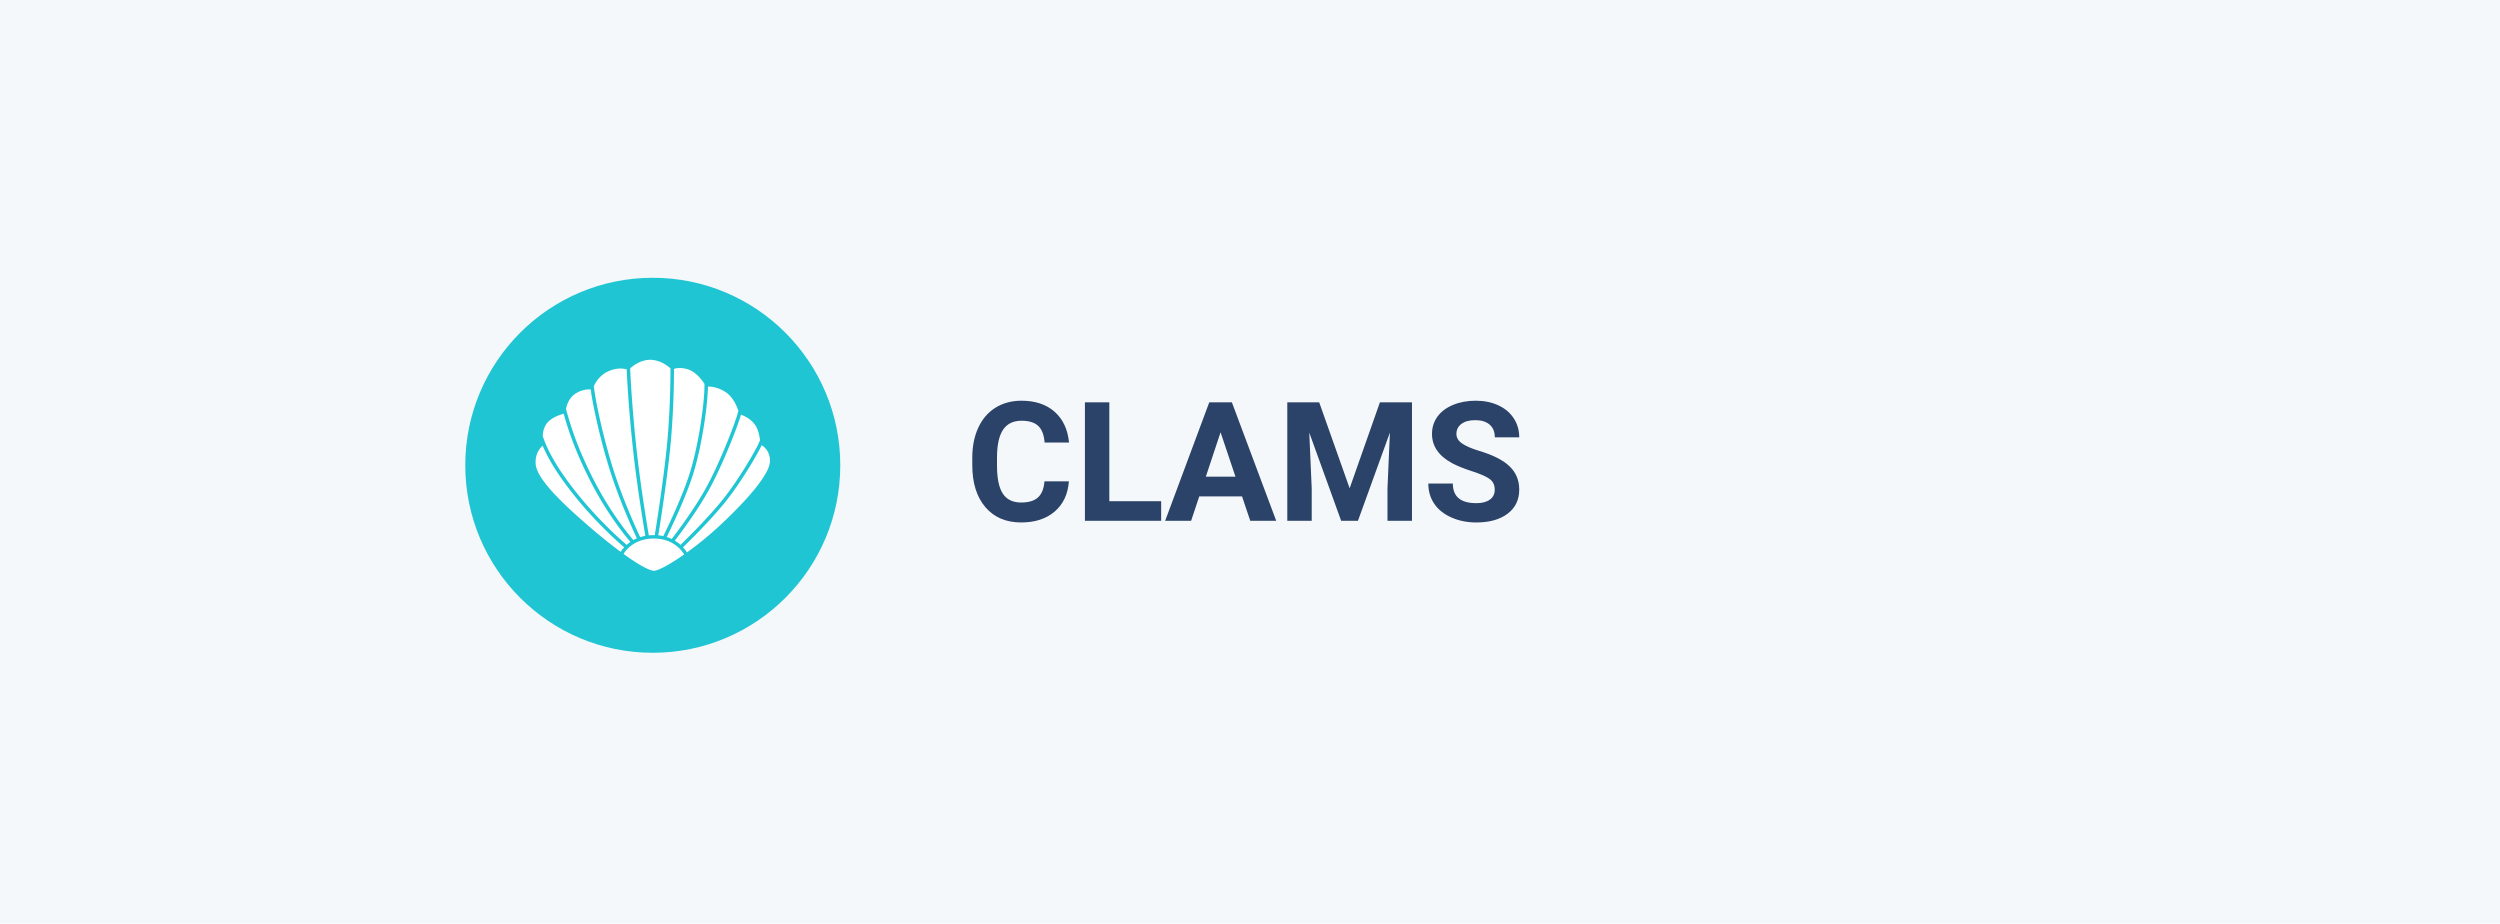 <?xml version="1.0" encoding="utf-8"?><svg width="360" height="133" xmlns="http://www.w3.org/2000/svg"><g fill="none" fill-rule="evenodd"><path fill="#F4F8FA" d="M0 0h360v133H0z"/><path d="M153.918 69.316c-.133 1.836-.81 3.282-2.033 4.336-1.223 1.055-2.834 1.582-4.834 1.582-2.188 0-3.908-.736-5.162-2.209-1.254-1.472-1.881-3.494-1.881-6.064v-1.043c0-1.64.289-3.086.867-4.336.578-1.25 1.404-2.209 2.479-2.877 1.074-.668 2.322-1.002 3.744-1.002 1.968 0 3.554.527 4.757 1.582 1.204 1.055 1.899 2.535 2.086 4.442h-3.515c-.086-1.102-.393-1.9-.92-2.397-.527-.496-1.33-.744-2.408-.744-1.172 0-2.05.42-2.631 1.26-.582.84-.881 2.142-.897 3.908v1.289c0 1.844.28 3.191.838 4.043.559.852 1.44 1.277 2.643 1.277 1.086 0 1.896-.248 2.431-.744.536-.496.842-1.264.92-2.303h3.516zm5.824 2.86h7.465V75h-10.98V57.937h3.515v14.239zm19.113-.692h-6.164L171.52 75h-3.739l6.352-17.063h3.258L183.777 75h-3.738l-1.184-3.516zm-5.214-2.847h4.265l-2.144-6.387-2.121 6.387zm16.324-10.7l4.383 12.376 4.359-12.376h4.617V75h-3.527v-4.664l.351-8.05L195.543 75h-2.414l-4.594-12.703.352 8.039V75h-3.516V57.937h4.594zm25.277 12.586c0-.664-.234-1.173-.703-1.529-.469-.355-1.312-.73-2.531-1.125-1.219-.394-2.184-.783-2.895-1.166-1.937-1.047-2.906-2.457-2.906-4.23 0-.922.26-1.744.78-2.467.519-.723 1.265-1.287 2.238-1.694.972-.406 2.064-.609 3.275-.609 1.219 0 2.305.22 3.258.662.953.442 1.693 1.065 2.22 1.87.528.804.792 1.718.792 2.742h-3.516c0-.782-.246-1.39-.738-1.823-.493-.433-1.184-.65-2.075-.65-.859 0-1.527.182-2.004.545-.476.363-.714.842-.714 1.435 0 .555.279 1.02.838 1.395.558.375 1.38.726 2.466 1.055 2 .601 3.457 1.347 4.371 2.238.915.89 1.372 2 1.372 3.328 0 1.477-.56 2.635-1.676 3.475-1.117.84-2.621 1.26-4.512 1.26-1.312 0-2.508-.24-3.586-.721-1.078-.48-1.9-1.139-2.467-1.975-.566-.836-.85-1.805-.85-2.906h3.528c0 1.883 1.125 2.824 3.375 2.824.836 0 1.488-.17 1.957-.51.469-.34.703-.814.703-1.424z" fill="#2B4269"/><g transform="translate(67 40)" fill-rule="nonzero"><circle fill="#20C5D3" cx="27" cy="27" r="27"/><path d="M30.053 13.282v-.151c.3-.127.893-.247 1.911.026 1.167.314 2.068 1.487 2.481 2.117l-.003.406c-.02 2.258-.739 7.84-1.985 12.026-1.088 3.657-3.463 8.522-3.944 9.493a6.004 6.004 0 0 0-.72-.113c.2-1.234 1.077-6.728 1.629-11.735.585-5.312.631-10.58.631-12.07zm4.893 2.402v-.02c.44-.008 1.411.07 2.52.784 1.073.69 1.626 2.003 1.857 2.709l-.107.416c-.262 1.016-2.2 6.252-4.284 10.199-1.767 3.346-4.591 7.046-5.207 7.839a5.517 5.517 0 0 0-.716-.282c.572-1.159 2.863-5.892 3.932-9.483 1.258-4.229 1.984-9.876 2.005-12.162zm.433 14.317c1.985-3.758 3.99-9.032 4.32-10.289.438.16 1.376.578 1.987 1.412.522.712.694 1.676.75 2.281l-.205.477c-.394.916-2.802 5.139-5.225 8.147-2.1 2.606-5.254 5.697-6.01 6.43a5.344 5.344 0 0 0-.823-.607c.71-.92 3.464-4.552 5.206-7.85zM18.571 16.075l-.06-.462c.275-.6.883-1.598 2.046-2.13 1.264-.577 2.249-.42 2.69-.292l.003.1c.035 1.004.299 5.947.946 11.78.593 5.338 1.55 11.014 1.735 12.093a5.896 5.896 0 0 0-.746.186c-.469-.995-2.557-5.518-3.962-10.05-1.566-5.053-2.463-9.745-2.652-11.225zm5.183-2.802l-.007-.23c.462-.416 1.539-1.23 2.884-1.23s2.444.814 2.918 1.23v.239c0 1.482-.045 6.728-.628 12.015-.56 5.068-1.452 10.641-1.634 11.762-.044 0-.087-.003-.132-.003-.242 0-.484.013-.725.038-.179-1.039-1.14-6.728-1.733-12.076-.646-5.82-.908-10.744-.943-11.745zm3.402 24.28c2.728 0 3.985 1.655 4.365 2.285-2.068 1.45-3.75 2.35-4.344 2.35-.593 0-2.07-.743-4.393-2.422.37-.6 1.624-2.213 4.372-2.213zm15.526-13.448c.415.27 1.267.999 1.188 2.399-.105 1.841-3.266 5.493-7.234 9.186a49.226 49.226 0 0 1-4.71 3.86 5.212 5.212 0 0 0-.574-.74c.77-.746 3.936-3.85 6.048-6.472 2.429-3.015 4.848-7.25 5.282-8.233zm-31.174-.356c-.122-.306-.239-.614-.349-.924a3.308 3.308 0 0 1 .39-1.567c.575-1.047 2.04-1.526 2.621-1.68l.003.01.063.22c.42 1.47 1.407 4.914 4.002 9.892 2.317 4.444 4.835 7.514 5.54 8.337-.189.13-.368.27-.538.424-.729-.62-3.632-3.159-6.598-6.745-2.5-3.024-4.228-5.705-5.134-7.967zm11.376 15.064a4.912 4.912 0 0 0-.506.656 77.352 77.352 0 0 1-4.273-3.427c-5.08-4.345-7.863-7.366-7.973-9.275-.085-1.457.655-2.279 1.011-2.587.95 2.256 2.665 4.894 5.108 7.85 2.952 3.57 5.848 6.115 6.633 6.783zm-8.226-19.361c-.066-.225-.116-.41-.155-.566.13-.617.45-1.542 1.235-2.113a3.66 3.66 0 0 1 2.326-.693l.007.057c.19 1.494 1.095 6.224 2.67 11.308 1.397 4.507 3.465 9.004 3.971 10.08a5.36 5.36 0 0 0-.504.245c-.615-.713-3.17-3.786-5.521-8.297-2.573-4.934-3.55-8.344-3.966-9.8l-.063-.221z" fill="#FFF"/></g></g></svg>